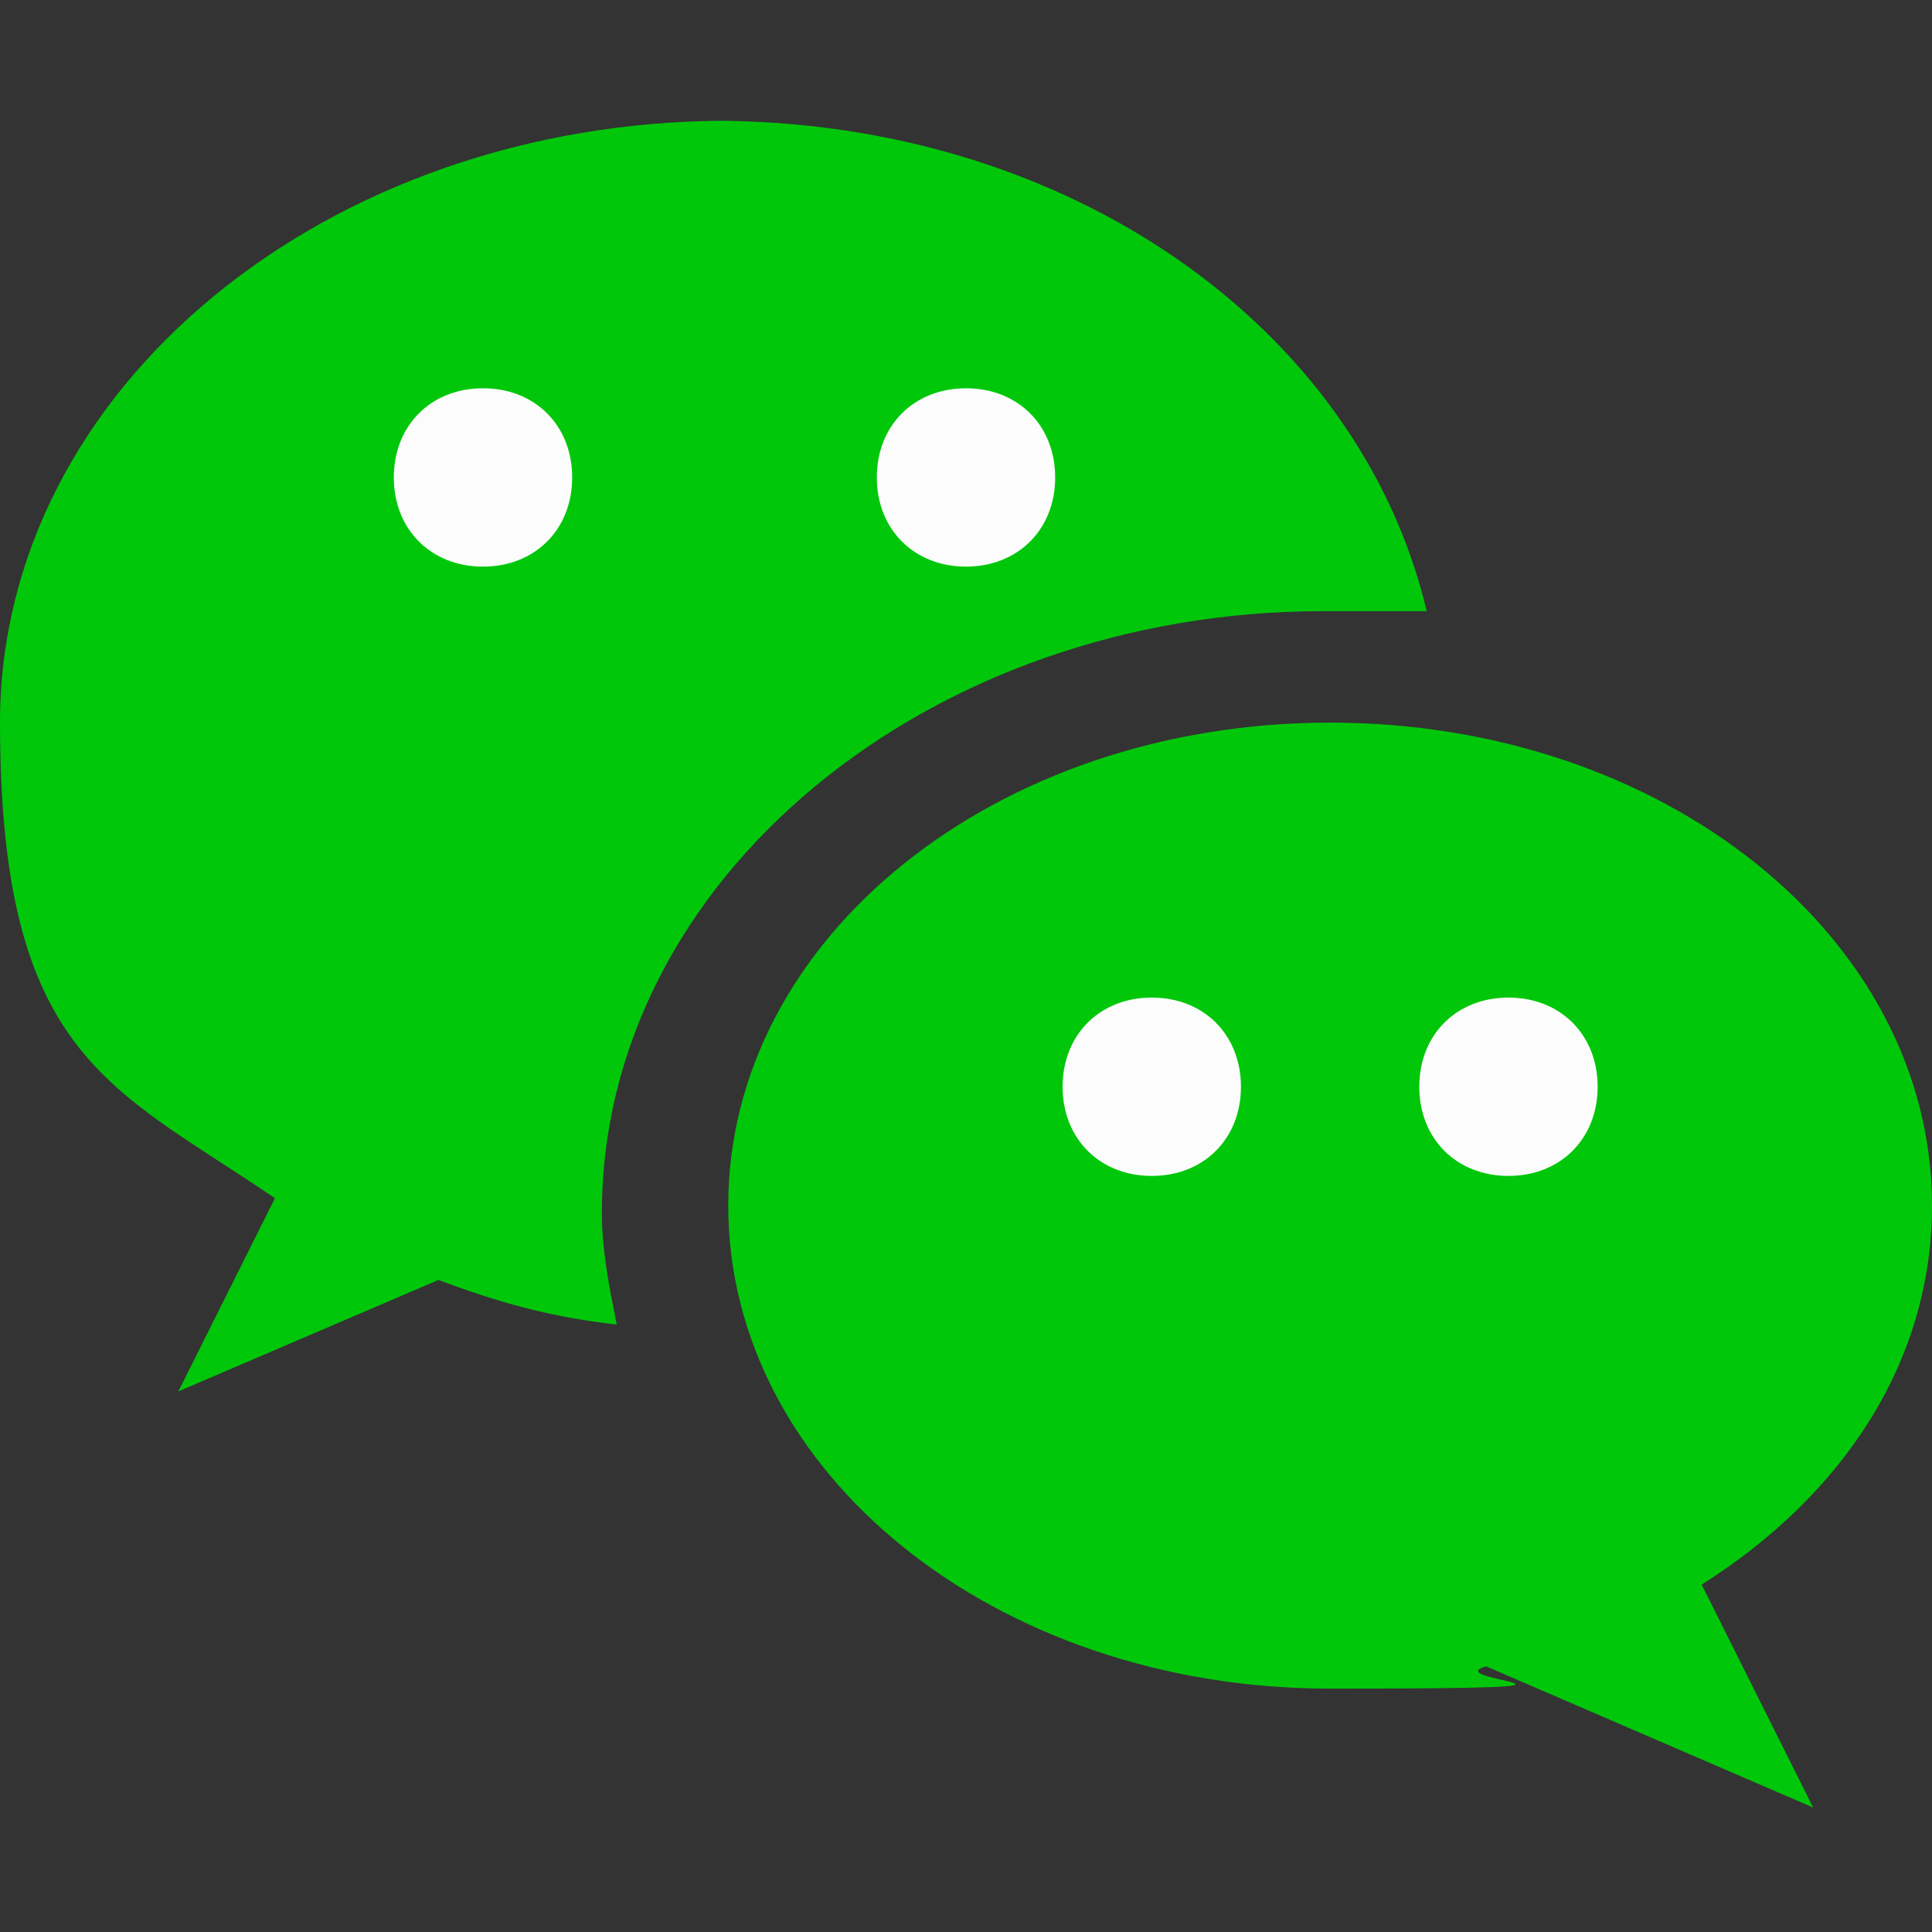 <svg width="32" height="32" viewBox="0 0 32 32" fill="none" xmlns="http://www.w3.org/2000/svg">
<rect x="0" y="0" width="32" height="32" fill="#333333" stroke="none"/>
<g clip-path="url(#clip0_2134_2541)">
<path d="M32 19.969C32 15.538 27.569 11.969 22.031 11.969C16.492 11.969 12.062 15.538 12.062 19.969C12.062 24.4 16.492 27.969 22.031 27.969C27.569 27.969 23.754 27.846 24.615 27.6L30.031 29.938L28.185 26.246C30.523 24.769 32 22.554 32 19.969Z" fill="#00C70A"/>
<path d="M12.062 2C5.415 2 0 6.431 0 11.969C0 17.508 1.846 18 4.554 19.846L2.954 23.046L7.262 21.2C8.246 21.569 9.108 21.815 10.215 21.939C10.092 21.323 9.969 20.708 9.969 20.092C9.969 14.554 15.385 10.123 21.908 10.123C28.431 10.123 23.139 10.123 23.631 10.123C22.523 5.446 17.723 2 11.815 2H12.062Z" fill="#00C70A"/>
<path d="M9.477 7.908C9.477 8.769 8.862 9.385 8 9.385C7.138 9.385 6.523 8.769 6.523 7.908C6.523 7.046 7.138 6.431 8 6.431C8.862 6.431 9.477 7.046 9.477 7.908Z" fill="#FCFCFC"/>
<path d="M17.477 7.908C17.477 8.769 16.861 9.385 16 9.385C15.139 9.385 14.523 8.769 14.523 7.908C14.523 7.046 15.139 6.431 16 6.431C16.861 6.431 17.477 7.046 17.477 7.908Z" fill="#FCFCFC"/>
<path d="M20.554 18C20.554 18.861 19.939 19.477 19.077 19.477C18.215 19.477 17.6 18.861 17.6 18C17.6 17.139 18.215 16.523 19.077 16.523C19.939 16.523 20.554 17.139 20.554 18Z" fill="#FCFCFC"/>
<path d="M26.462 18C26.462 18.861 25.846 19.477 24.985 19.477C24.123 19.477 23.508 18.861 23.508 18C23.508 17.139 24.123 16.523 24.985 16.523C25.846 16.523 26.462 17.139 26.462 18Z" fill="#FCFCFC"/>
</g>
<defs>
<clipPath id="clip0_2134_2541">
<rect width="32" height="32" fill="white"/>
</clipPath>
</defs>
</svg>
